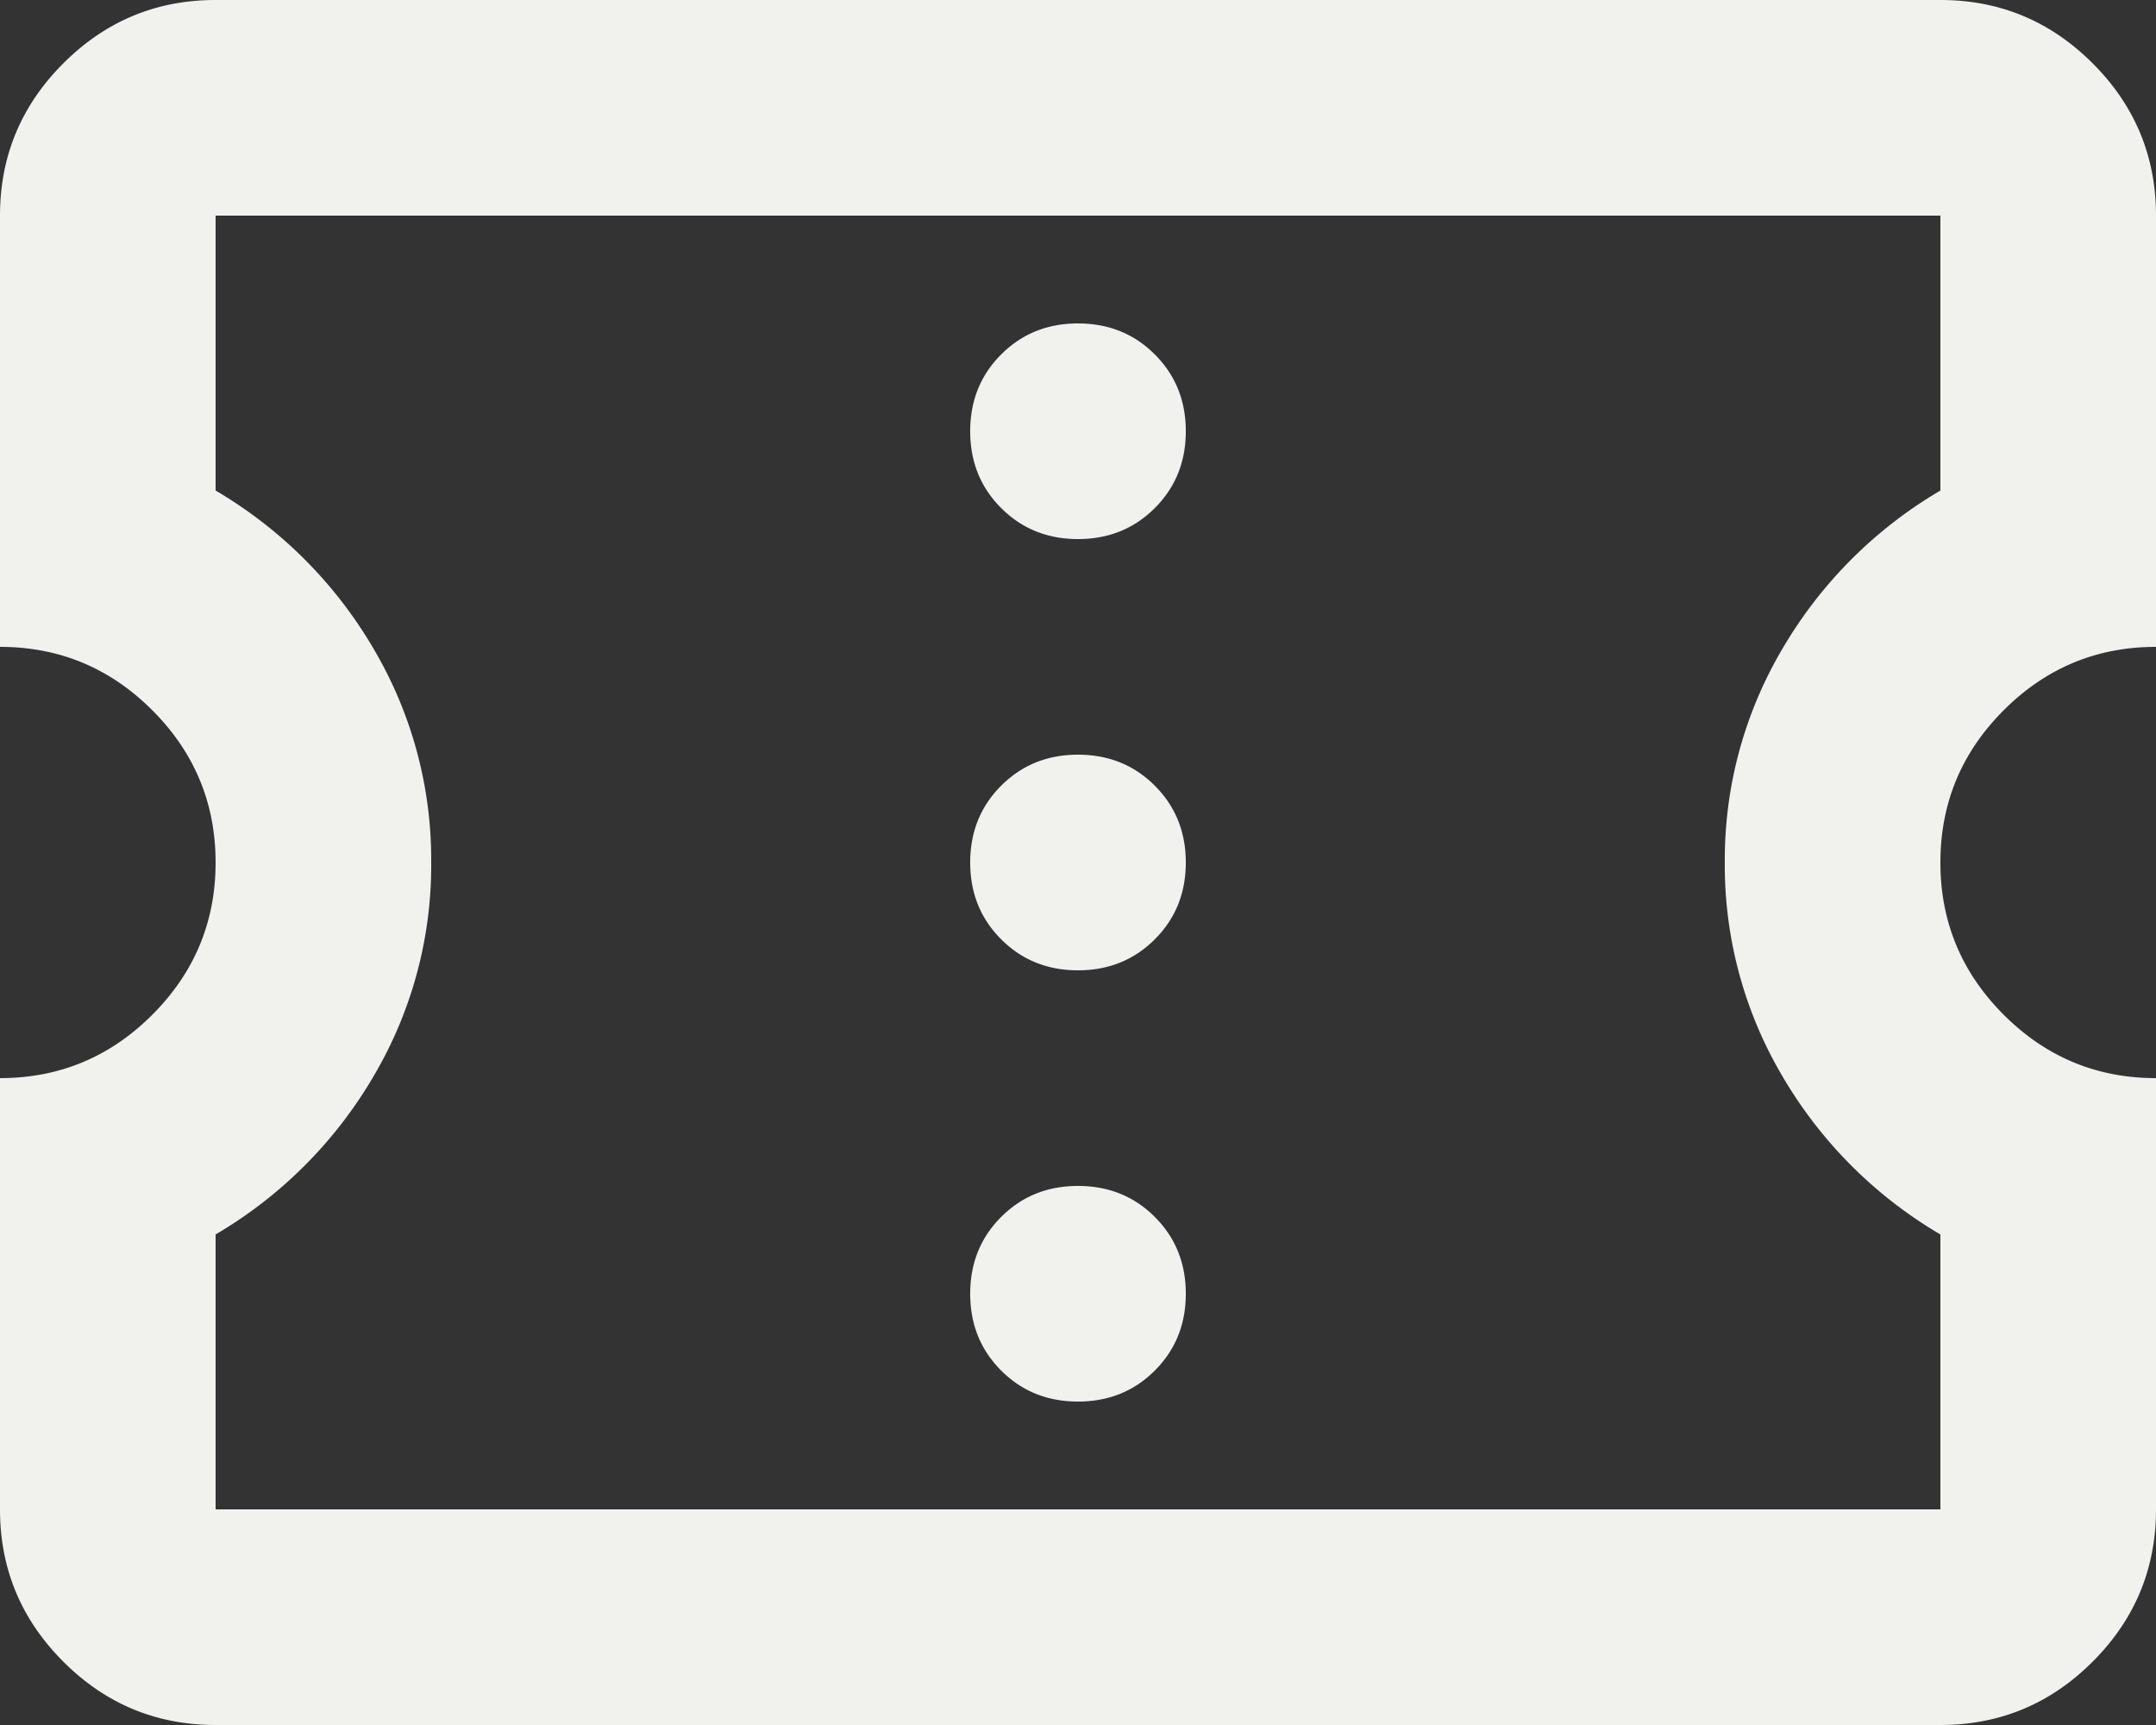 <svg xmlns="http://www.w3.org/2000/svg" width="800" height="640" viewBox="0 0 800 640">
  <rect x="0" y="0" width="800" height="640" fill="#333333" stroke="none"/>
  <path id="reservationWhite" d="M480-280q17,0,28.5-11.5T520-320q0-17-11.5-28.5T480-360q-17,0-28.5,11.5T440-320q0,17,11.5,28.5T480-280Zm0-160q17,0,28.5-11.5T520-480q0-17-11.5-28.5T480-520q-17,0-28.5,11.5T440-480q0,17,11.5,28.5T480-440Zm0-160q17,0,28.5-11.5T520-640q0-17-11.5-28.5T480-680q-17,0-28.5,11.5T440-640q0,17,11.5,28.5T480-600ZM800-160H160q-33,0-56.5-23.5T80-240V-400q33,0,56.5-23.5T160-480q0-33-23.5-56.5T80-560V-720q0-33,23.5-56.5T160-800H800q33,0,56.5,23.5T880-720v160q-33,0-56.5,23.5T800-480q0,33,23.5,56.5T880-400v160q0,33-23.5,56.5T800-160Zm0-80V-342a163.975,163.975,0,0,1-58.5-58.5A153.853,153.853,0,0,1,720-480a153.853,153.853,0,0,1,21.5-79.5A163.975,163.975,0,0,1,800-618V-720H160v102a163.975,163.975,0,0,1,58.5,58.5A153.853,153.853,0,0,1,240-480a153.853,153.853,0,0,1-21.5,79.5A163.975,163.975,0,0,1,160-342v102ZM480-480Z" transform="translate(-80 800)" fill="#f1f2ee"/>
</svg>
